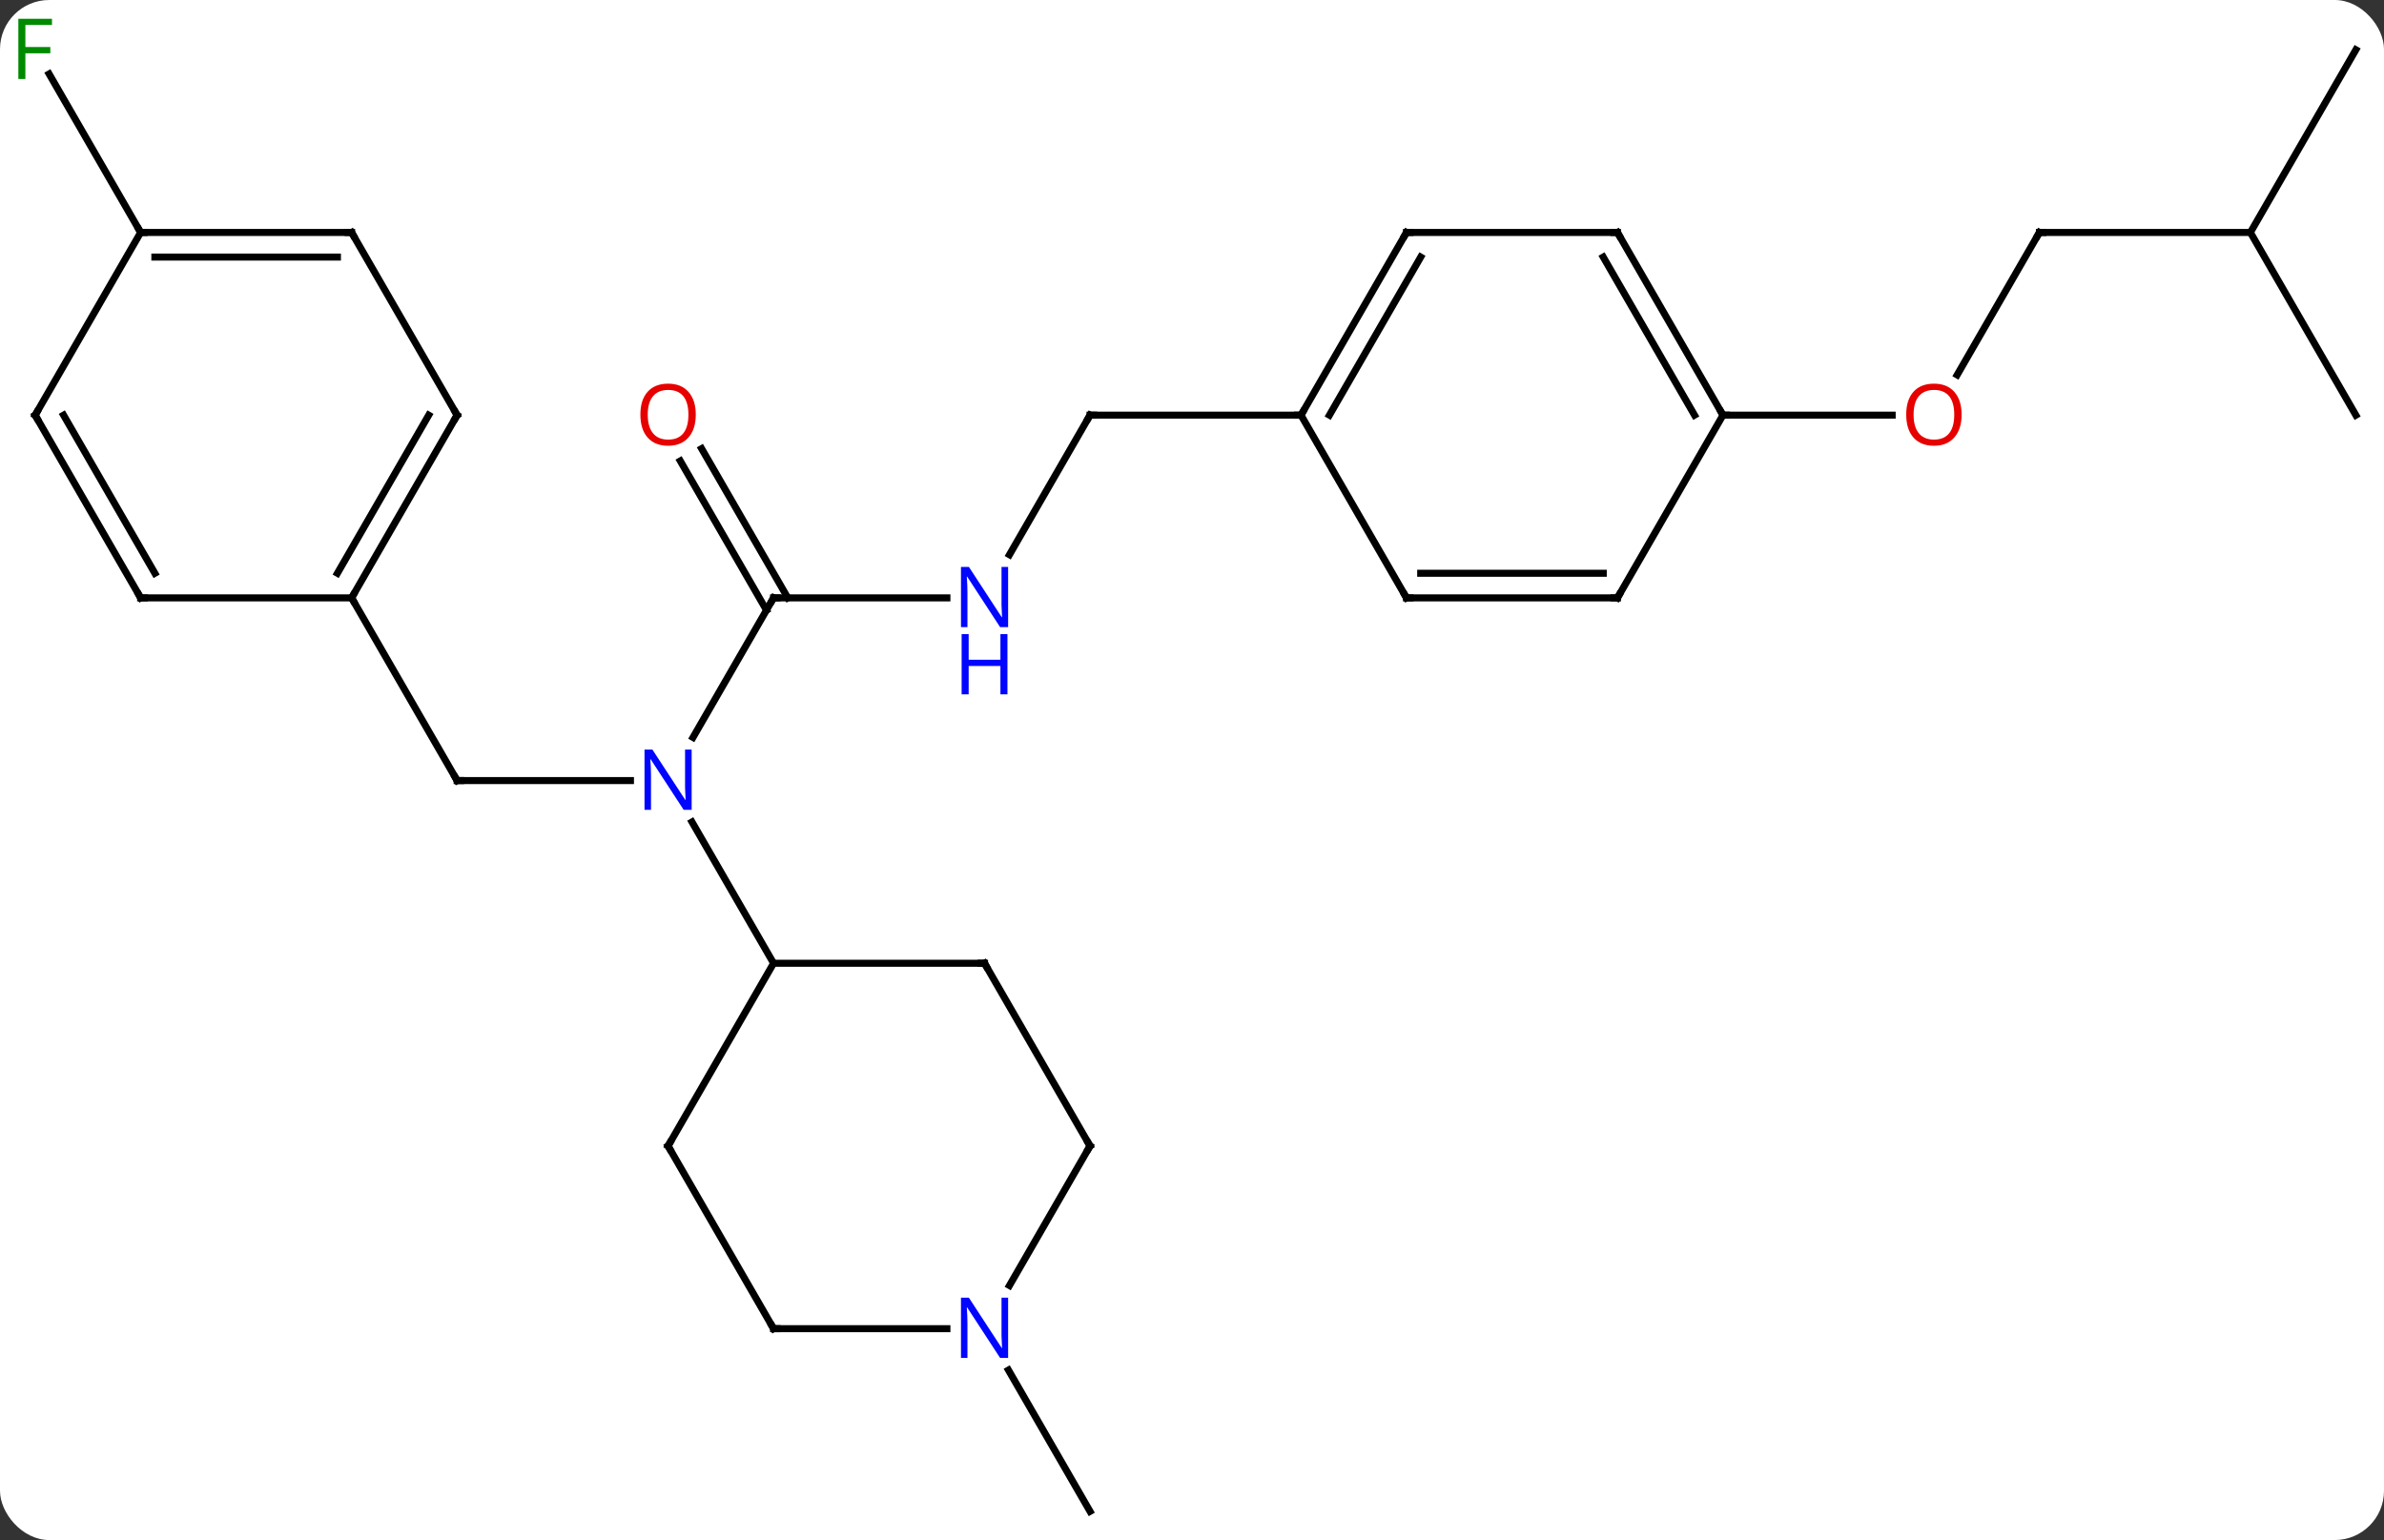 <svg width="339" viewBox="0 0 339 219" style="fill-opacity:1; color-rendering:auto; color-interpolation:auto; text-rendering:auto; stroke:black; stroke-linecap:square; stroke-miterlimit:10; shape-rendering:auto; stroke-opacity:1; fill:black; stroke-dasharray:none; font-weight:normal; stroke-width:1; font-family:'Open Sans'; font-style:normal; stroke-linejoin:miter; font-size:12; stroke-dashoffset:0; image-rendering:auto;" height="219" class="cas-substance-image" xmlns:xlink="http://www.w3.org/1999/xlink" xmlns="http://www.w3.org/2000/svg"><rect x="0" y="0" width="339" height="219" fill="#333333" stroke="none"/><svg class="cas-substance-single-component"><rect y="0" x="0" width="339" stroke="none" ry="7" rx="7" height="219" fill="white" class="cas-substance-group"/><svg y="0" x="0" width="339" viewBox="0 0 339 219" style="fill:black;" height="219" class="cas-substance-single-component-image"><svg><g><g transform="translate(170,111)" style="text-rendering:geometricPrecision; color-rendering:optimizeQuality; color-interpolation:linearRGB; stroke-linecap:butt; image-rendering:optimizeQuality;"><line y2="0" y1="0" x2="-105" x1="-80.352" style="fill:none;"/><line y2="-25.98" y1="-6.138" x2="-60" x1="-71.456" style="fill:none;"/><line y2="25.98" y1="5.888" x2="-60" x1="-71.6" style="fill:none;"/><line y2="-25.98" y1="0" x2="-120" x1="-105" style="fill:none;"/><line y2="-25.98" y1="-25.98" x2="-35.352" x1="-60" style="fill:none;"/><line y2="-47.202" y1="-25.98" x2="-70.231" x1="-57.979" style="fill:none;"/><line y2="-45.452" y1="-24.23" x2="-73.262" x1="-61.01" style="fill:none;"/><line y2="-51.963" y1="-32.118" x2="-15" x1="-26.456" style="fill:none;"/><line y2="-51.963" y1="-51.963" x2="15" x1="-15" style="fill:none;"/><line y2="83.831" y1="103.923" x2="-26.6" x1="-15" style="fill:none;"/><line y2="-77.943" y1="-100.484" x2="-150" x1="-163.014" style="fill:none;"/><line y2="-77.943" y1="-57.685" x2="120" x1="108.303" style="fill:none;"/><line y2="-51.963" y1="-51.963" x2="75" x1="99.062" style="fill:none;"/><line y2="-77.943" y1="-77.943" x2="150" x1="120" style="fill:none;"/><line y2="-51.96" y1="-77.943" x2="165" x1="150" style="fill:none;"/><line y2="-103.923" y1="-77.943" x2="165" x1="150" style="fill:none;"/><line y2="51.963" y1="25.98" x2="-75" x1="-60" style="fill:none;"/><line y2="25.98" y1="25.98" x2="-30" x1="-60" style="fill:none;"/><line y2="77.943" y1="51.963" x2="-60" x1="-75" style="fill:none;"/><line y2="51.963" y1="25.98" x2="-15" x1="-30" style="fill:none;"/><line y2="77.943" y1="77.943" x2="-35.352" x1="-60" style="fill:none;"/><line y2="71.805" y1="51.963" x2="-26.456" x1="-15" style="fill:none;"/><line y2="-51.963" y1="-25.98" x2="-105" x1="-120" style="fill:none;"/><line y2="-51.963" y1="-29.48" x2="-109.041" x1="-122.021" style="fill:none;"/><line y2="-25.98" y1="-25.98" x2="-150" x1="-120" style="fill:none;"/><line y2="-77.943" y1="-51.963" x2="-120" x1="-105" style="fill:none;"/><line y2="-51.963" y1="-25.98" x2="-165" x1="-150" style="fill:none;"/><line y2="-51.963" y1="-29.48" x2="-160.958" x1="-147.979" style="fill:none;"/><line y2="-77.943" y1="-77.943" x2="-150" x1="-120" style="fill:none;"/><line y2="-74.443" y1="-74.443" x2="-147.979" x1="-122.021" style="fill:none;"/><line y2="-77.943" y1="-51.963" x2="-150" x1="-165" style="fill:none;"/><line y2="-77.943" y1="-51.963" x2="30" x1="15" style="fill:none;"/><line y2="-74.443" y1="-51.963" x2="32.021" x1="19.041" style="fill:none;"/><line y2="-25.98" y1="-51.963" x2="30" x1="15" style="fill:none;"/><line y2="-77.943" y1="-77.943" x2="60" x1="30" style="fill:none;"/><line y2="-25.98" y1="-25.98" x2="60" x1="30" style="fill:none;"/><line y2="-29.48" y1="-29.48" x2="57.979" x1="32.021" style="fill:none;"/><line y2="-51.963" y1="-77.943" x2="75" x1="60" style="fill:none;"/><line y2="-51.963" y1="-74.443" x2="70.959" x1="57.979" style="fill:none;"/><line y2="-51.963" y1="-25.98" x2="75" x1="60" style="fill:none;"/></g><g transform="translate(170,111)" style="fill:rgb(0,5,255); text-rendering:geometricPrecision; color-rendering:optimizeQuality; image-rendering:optimizeQuality; font-family:'Open Sans'; stroke:rgb(0,5,255); color-interpolation:linearRGB;"><path style="stroke:none;" d="M-71.648 4.156 L-72.789 4.156 L-77.477 -3.031 L-77.523 -3.031 Q-77.43 -1.766 -77.43 -0.719 L-77.43 4.156 L-78.352 4.156 L-78.352 -4.406 L-77.227 -4.406 L-72.555 2.75 L-72.508 2.75 Q-72.508 2.594 -72.555 1.734 Q-72.602 0.875 -72.586 0.5 L-72.586 -4.406 L-71.648 -4.406 L-71.648 4.156 Z"/></g><g transform="translate(170,111)" style="stroke-linecap:butt; text-rendering:geometricPrecision; color-rendering:optimizeQuality; image-rendering:optimizeQuality; font-family:'Open Sans'; color-interpolation:linearRGB; stroke-miterlimit:5;"><path style="fill:none;" d="M-104.5 0 L-105 0 L-105.25 -0.433"/><path style="fill:none;" d="M-60.25 -25.547 L-60 -25.98 L-59.5 -25.98"/><path style="fill:rgb(0,5,255); stroke:none;" d="M-26.648 -21.824 L-27.789 -21.824 L-32.477 -29.011 L-32.523 -29.011 Q-32.43 -27.746 -32.43 -26.699 L-32.43 -21.824 L-33.352 -21.824 L-33.352 -30.386 L-32.227 -30.386 L-27.555 -23.23 L-27.508 -23.23 Q-27.508 -23.386 -27.555 -24.246 Q-27.602 -25.105 -27.586 -25.48 L-27.586 -30.386 L-26.648 -30.386 L-26.648 -21.824 Z"/><path style="fill:rgb(0,5,255); stroke:none;" d="M-26.742 -12.261 L-27.742 -12.261 L-27.742 -16.293 L-32.258 -16.293 L-32.258 -12.261 L-33.258 -12.261 L-33.258 -20.824 L-32.258 -20.824 L-32.258 -17.183 L-27.742 -17.183 L-27.742 -20.824 L-26.742 -20.824 L-26.742 -12.261 Z"/><path style="fill:rgb(230,0,0); stroke:none;" d="M-71.062 -52.033 Q-71.062 -49.971 -72.102 -48.791 Q-73.141 -47.611 -74.984 -47.611 Q-76.875 -47.611 -77.906 -48.776 Q-78.938 -49.94 -78.938 -52.049 Q-78.938 -54.143 -77.906 -55.291 Q-76.875 -56.44 -74.984 -56.44 Q-73.125 -56.44 -72.094 -55.268 Q-71.062 -54.096 -71.062 -52.033 ZM-77.891 -52.033 Q-77.891 -50.299 -77.148 -49.393 Q-76.406 -48.486 -74.984 -48.486 Q-73.562 -48.486 -72.836 -49.385 Q-72.109 -50.283 -72.109 -52.033 Q-72.109 -53.768 -72.836 -54.658 Q-73.562 -55.549 -74.984 -55.549 Q-76.406 -55.549 -77.148 -54.651 Q-77.891 -53.752 -77.891 -52.033 Z"/><path style="fill:none;" d="M-15.25 -51.53 L-15 -51.963 L-14.5 -51.963"/><path style="fill:rgb(0,138,0); stroke:none;" d="M-166.391 -99.767 L-167.391 -99.767 L-167.391 -108.329 L-162.609 -108.329 L-162.609 -107.454 L-166.391 -107.454 L-166.391 -104.314 L-162.844 -104.314 L-162.844 -103.423 L-166.391 -103.423 L-166.391 -99.767 Z"/><path style="fill:rgb(230,0,0); stroke:none;" d="M108.938 -52.033 Q108.938 -49.971 107.898 -48.791 Q106.859 -47.611 105.016 -47.611 Q103.125 -47.611 102.094 -48.776 Q101.062 -49.94 101.062 -52.049 Q101.062 -54.143 102.094 -55.291 Q103.125 -56.44 105.016 -56.44 Q106.875 -56.44 107.906 -55.268 Q108.938 -54.096 108.938 -52.033 ZM102.109 -52.033 Q102.109 -50.299 102.852 -49.393 Q103.594 -48.486 105.016 -48.486 Q106.438 -48.486 107.164 -49.385 Q107.891 -50.283 107.891 -52.033 Q107.891 -53.768 107.164 -54.658 Q106.438 -55.549 105.016 -55.549 Q103.594 -55.549 102.852 -54.651 Q102.109 -53.752 102.109 -52.033 Z"/><path style="fill:none;" d="M119.75 -77.51 L120 -77.943 L120.5 -77.943"/><path style="fill:none;" d="M-74.75 51.53 L-75 51.963 L-74.75 52.396"/><path style="fill:none;" d="M-30.5 25.98 L-30 25.98 L-29.75 26.413"/><path style="fill:none;" d="M-60.25 77.51 L-60 77.943 L-59.5 77.943"/><path style="fill:none;" d="M-15.25 51.53 L-15 51.963 L-15.25 52.396"/><path style="fill:rgb(0,5,255); stroke:none;" d="M-26.648 82.099 L-27.789 82.099 L-32.477 74.912 L-32.523 74.912 Q-32.43 76.177 -32.43 77.224 L-32.43 82.099 L-33.352 82.099 L-33.352 73.537 L-32.227 73.537 L-27.555 80.693 L-27.508 80.693 Q-27.508 80.537 -27.555 79.677 Q-27.602 78.818 -27.586 78.443 L-27.586 73.537 L-26.648 73.537 L-26.648 82.099 Z"/><path style="fill:none;" d="M-119.75 -26.413 L-120 -25.98 L-119.75 -25.547"/><path style="fill:none;" d="M-105.25 -51.53 L-105 -51.963 L-105.25 -52.396"/><path style="fill:none;" d="M-149.5 -25.98 L-150 -25.98 L-150.25 -26.413"/><path style="fill:none;" d="M-119.75 -77.51 L-120 -77.943 L-120.5 -77.943"/><path style="fill:none;" d="M-164.75 -51.53 L-165 -51.963 L-164.75 -52.396"/><path style="fill:none;" d="M-149.5 -77.943 L-150 -77.943 L-150.25 -78.376"/><path style="fill:none;" d="M15.25 -52.396 L15 -51.963 L14.5 -51.963"/><path style="fill:none;" d="M29.75 -77.51 L30 -77.943 L30.5 -77.943"/><path style="fill:none;" d="M29.75 -26.413 L30 -25.98 L30.5 -25.98"/><path style="fill:none;" d="M59.5 -77.943 L60 -77.943 L60.25 -77.51"/><path style="fill:none;" d="M59.5 -25.98 L60 -25.98 L60.25 -26.413"/><path style="fill:none;" d="M74.75 -52.396 L75 -51.963 L75.5 -51.963"/></g></g></svg></svg></svg></svg>
